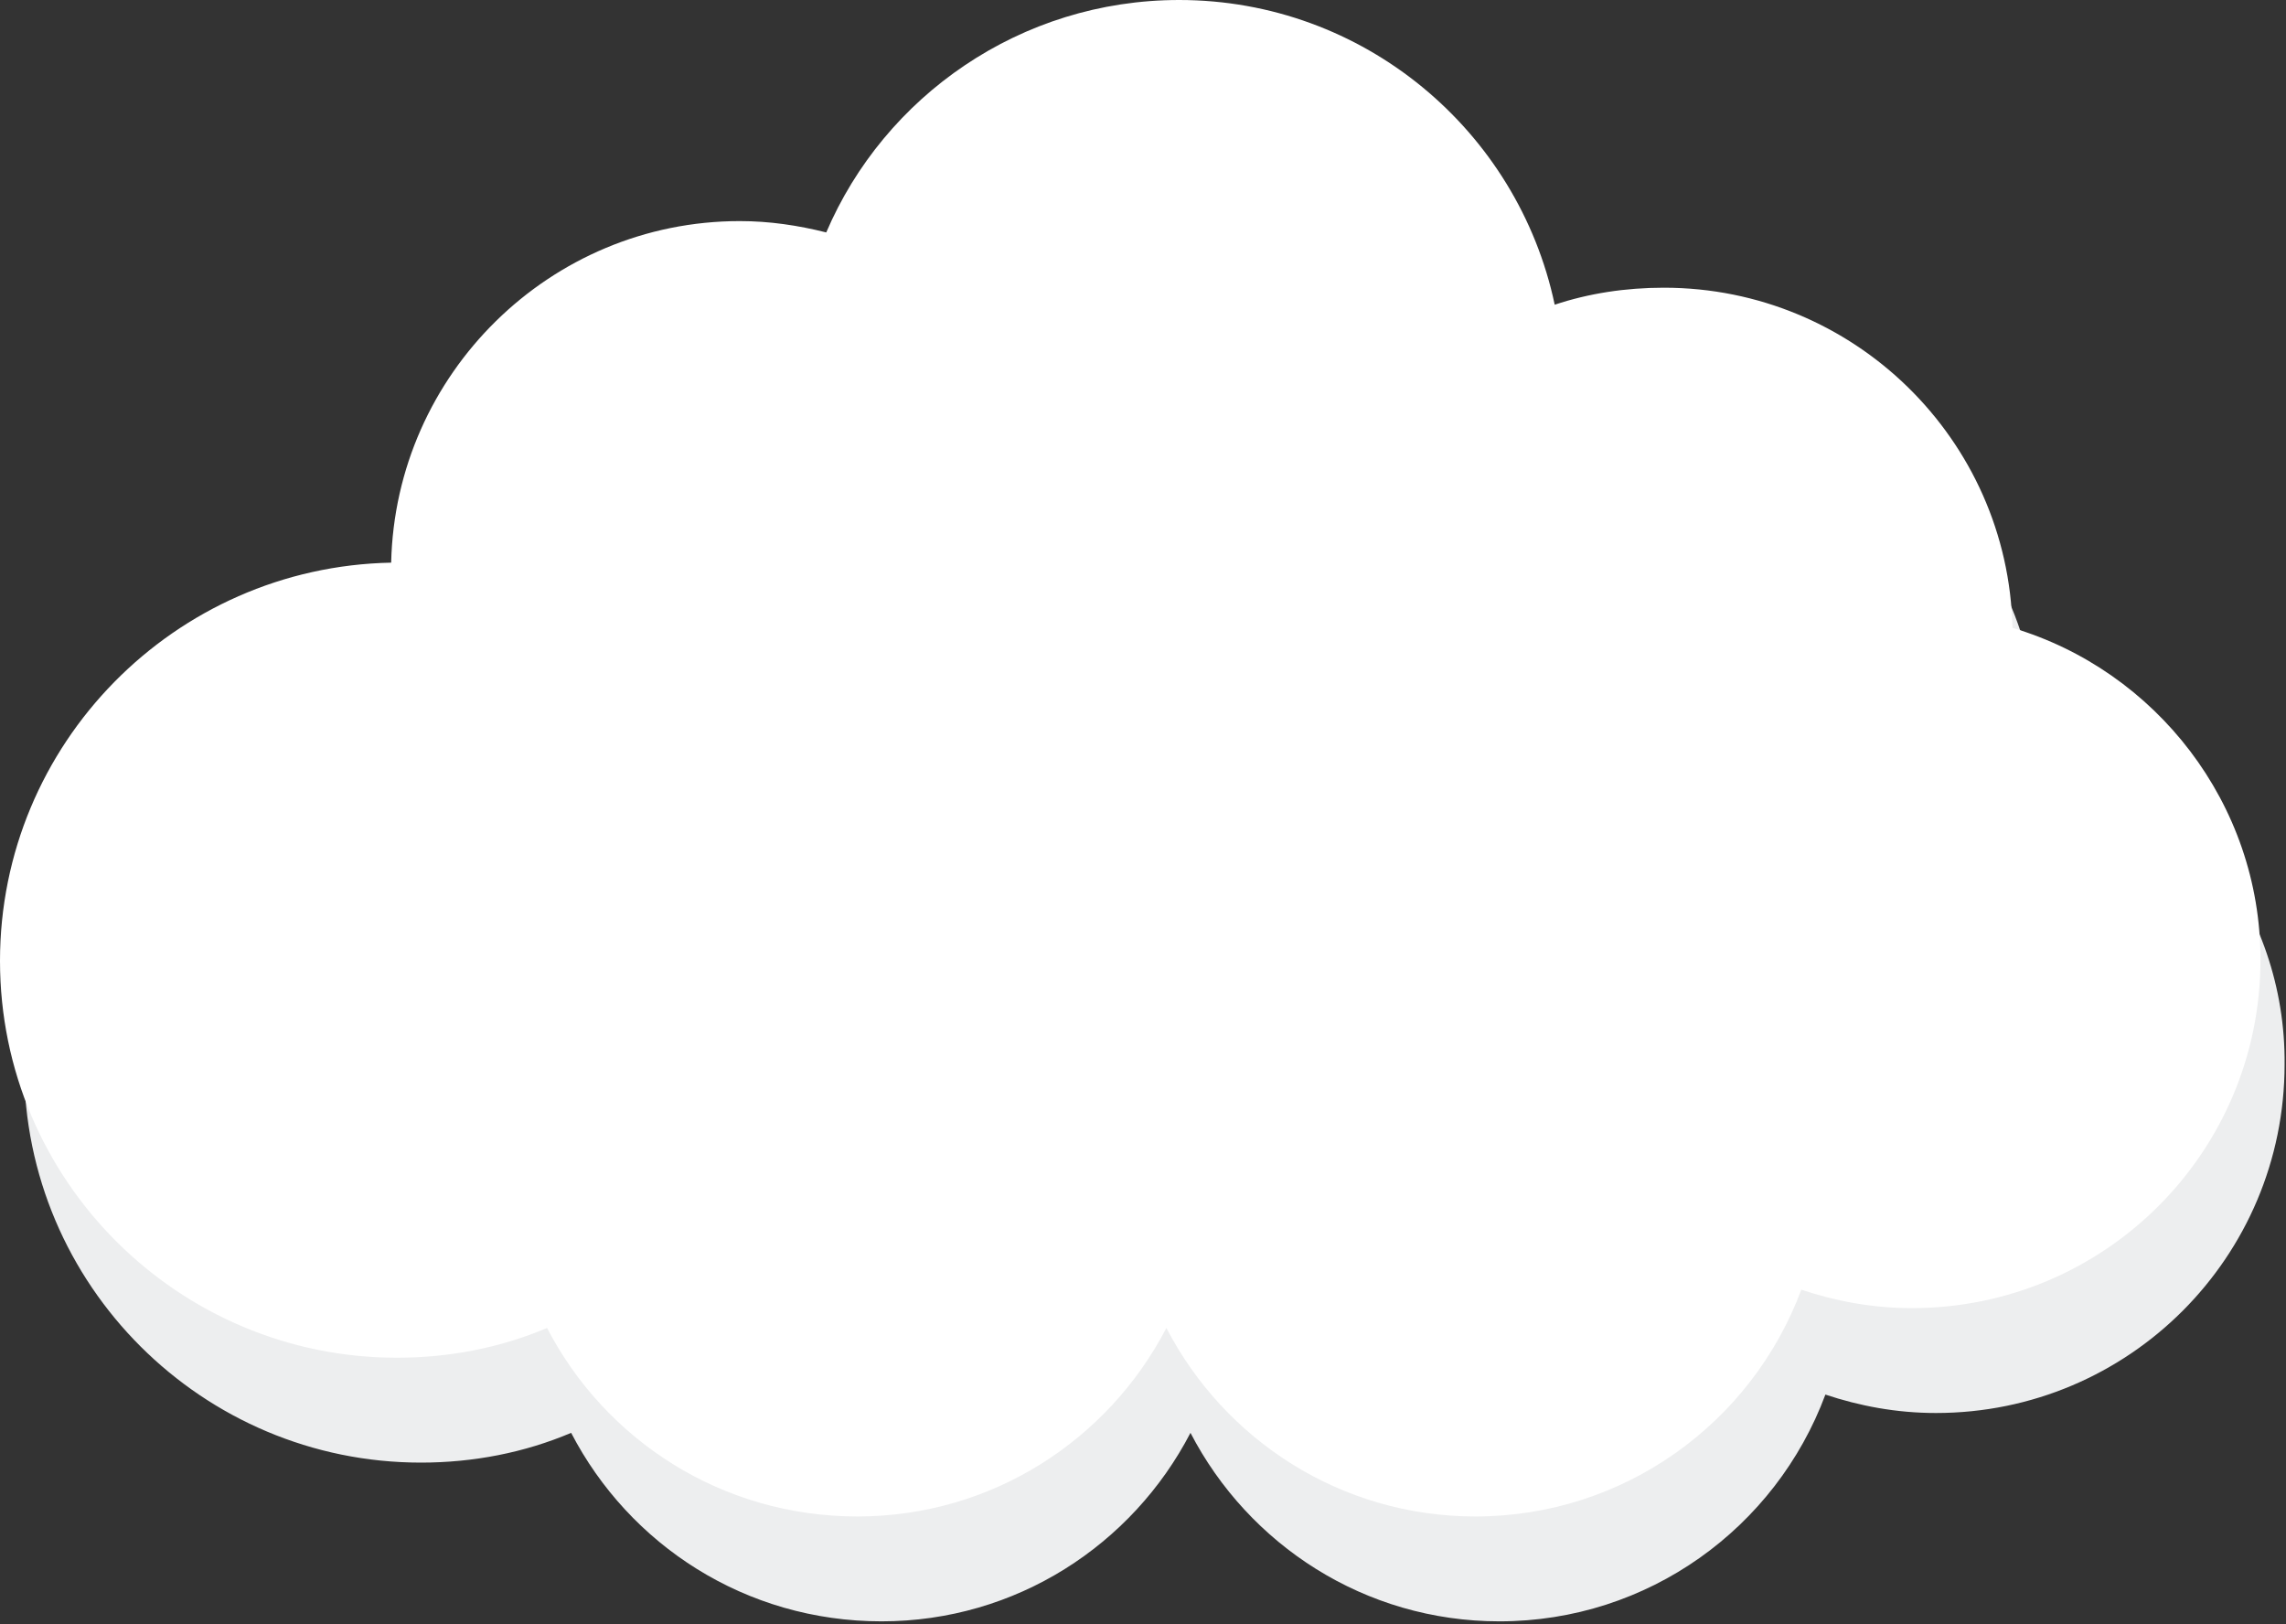 <?xml version="1.0" encoding="utf-8"?>
<!-- Generator: Adobe Illustrator 19.0.0, SVG Export Plug-In . SVG Version: 6.00 Build 0)  -->
<svg version="1.1" id="Isolation_Mode" xmlns="http://www.w3.org/2000/svg" xmlns:xlink="http://www.w3.org/1999/xlink" x="0px"
	 y="0px" viewBox="0 0 161.3 114.6" style="enable-background:new 0 0 161.3 114.6;" xml:space="preserve">
<rect x="0" y="0" width="161.3" height="114.6" fill="#333333" stroke="none"/>
<style type="text/css">
	.st0{fill:#EDEEEF;}
	.st1{fill:#FFFFFF;}
</style>
<g>
	<path class="st0" d="M143.8,51.7c-0.3-13.3-11.2-24-24.6-24c-2.7,0-5.3,0.4-7.7,1.2C108.9,16.7,98,7.5,84.9,7.5
		c-11.2,0-20.8,6.8-24.9,16.4c-2-0.5-4-0.8-6.1-0.8c-13.4,0-24.3,10.8-24.6,24.1c-15.3,0.2-27.6,12.7-27.6,28c0,15.5,12.6,28,28,28
		c3.7,0,7.3-0.7,10.6-2.1c4.1,7.9,12.3,13.3,21.9,13.3c9.5,0,17.7-5.4,21.8-13.3c4.1,7.9,12.3,13.3,21.8,13.3c10.5,0,19.5-6.6,23-16
		c2.4,0.8,5,1.3,7.8,1.3c13.6,0,24.6-11,24.6-24.6C161.3,64.2,153.9,54.8,143.8,51.7z"/>
	<path class="st1" d="M142,44.3c-0.3-13.3-11.2-24-24.6-24c-2.7,0-5.3,0.4-7.7,1.2C107.1,9.2,96.2,0,83.2,0C72,0,62.4,6.8,58.3,16.4
		c-2-0.5-4-0.8-6.1-0.8c-13.4,0-24.3,10.8-24.6,24.1C12.3,40,0,52.5,0,67.8c0,15.5,12.6,28,28,28c3.7,0,7.3-0.7,10.6-2.1
		c4.1,7.9,12.3,13.3,21.9,13.3c9.5,0,17.7-5.4,21.8-13.3c4.1,7.9,12.3,13.3,21.8,13.3c10.5,0,19.5-6.6,23-16c2.4,0.8,5,1.3,7.8,1.3
		c13.6,0,24.6-11,24.6-24.6C159.5,56.7,152.1,47.3,142,44.3z"/>
</g>
</svg>
